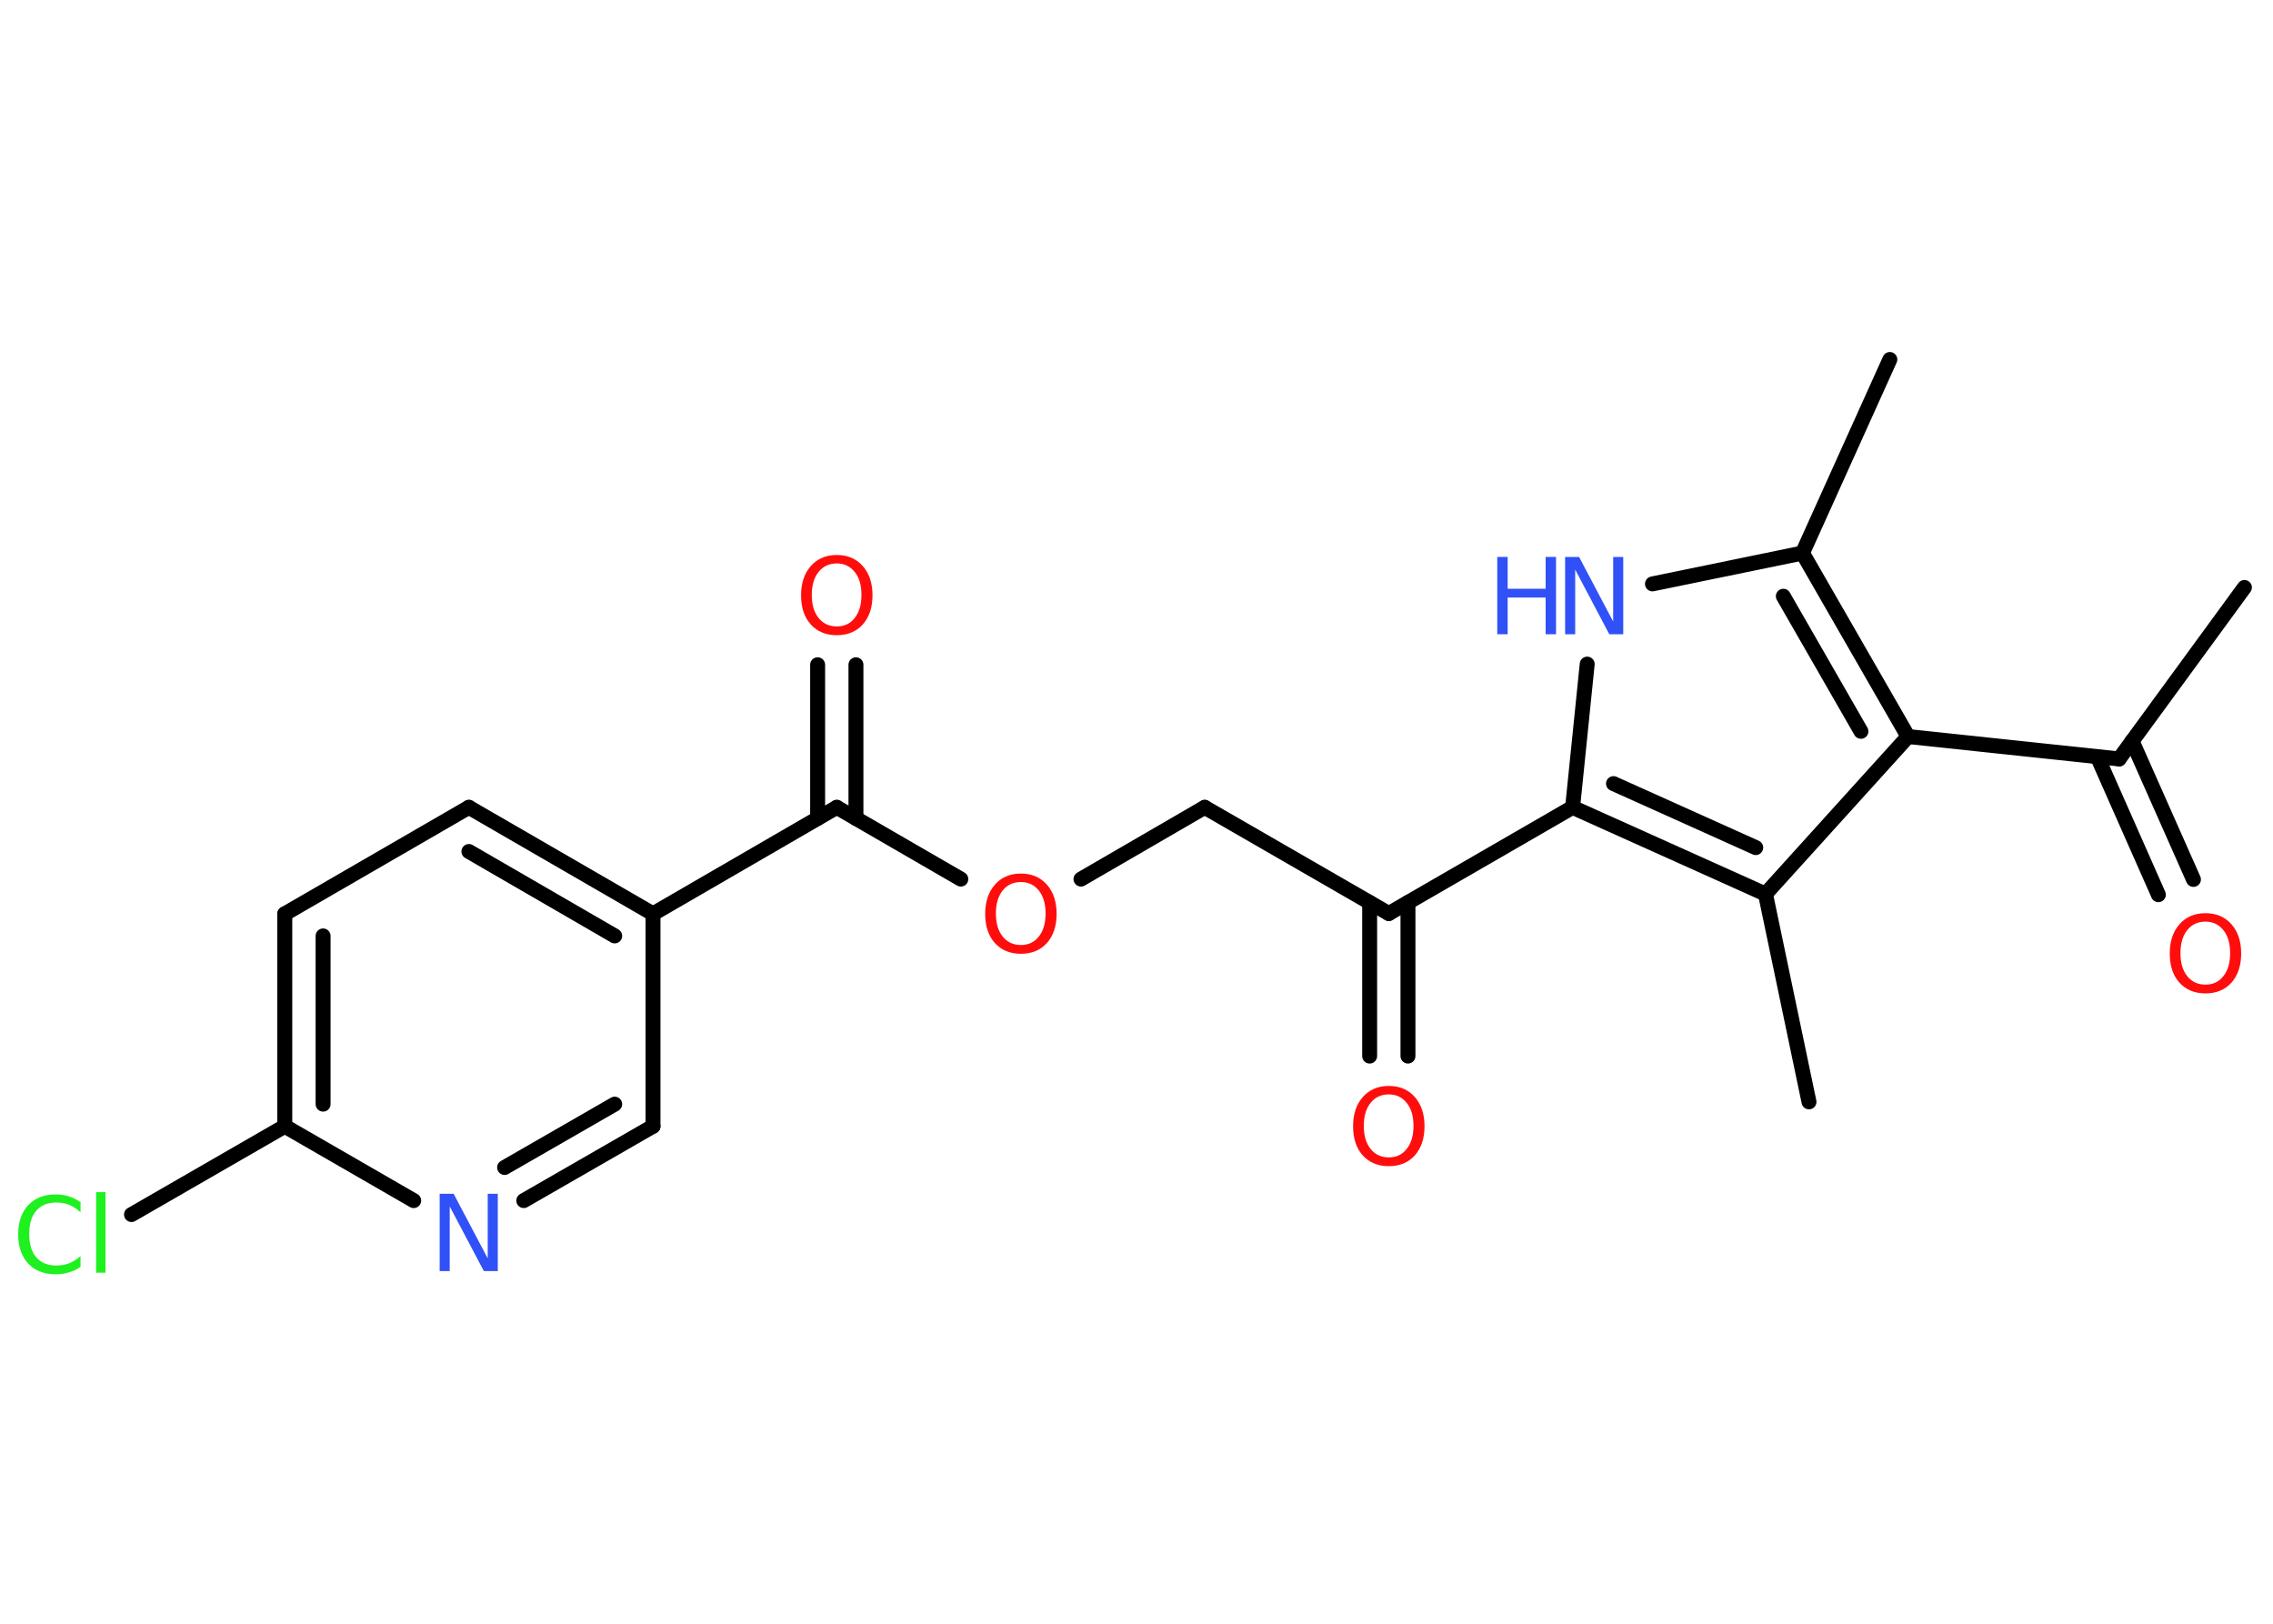 <?xml version='1.0' encoding='UTF-8'?>
<!DOCTYPE svg PUBLIC "-//W3C//DTD SVG 1.1//EN" "http://www.w3.org/Graphics/SVG/1.1/DTD/svg11.dtd">
<svg version='1.2' xmlns='http://www.w3.org/2000/svg' xmlns:xlink='http://www.w3.org/1999/xlink' width='70.0mm' height='50.0mm' viewBox='0 0 70.0 50.0'>
  <desc>Generated by the Chemistry Development Kit (http://github.com/cdk)</desc>
  <g stroke-linecap='round' stroke-linejoin='round' stroke='#000000' stroke-width='.46' fill='#FF0D0D'>
    <rect x='.0' y='.0' width='70.0' height='50.0' fill='#FFFFFF' stroke='none'/>
    <g id='mol1' class='mol'>
      <line id='mol1bnd1' class='bond' x1='69.12' y1='18.09' x2='65.26' y2='23.37'/>
      <g id='mol1bnd2' class='bond'>
        <line x1='65.66' y1='22.82' x2='67.55' y2='27.08'/>
        <line x1='64.59' y1='23.3' x2='66.47' y2='27.55'/>
      </g>
      <line id='mol1bnd3' class='bond' x1='65.26' y1='23.37' x2='58.76' y2='22.68'/>
      <g id='mol1bnd4' class='bond'>
        <line x1='58.76' y1='22.68' x2='55.51' y2='17.03'/>
        <line x1='57.31' y1='22.52' x2='54.92' y2='18.36'/>
      </g>
      <line id='mol1bnd5' class='bond' x1='55.51' y1='17.03' x2='58.2' y2='11.07'/>
      <line id='mol1bnd6' class='bond' x1='55.51' y1='17.03' x2='50.89' y2='17.98'/>
      <line id='mol1bnd7' class='bond' x1='48.88' y1='20.45' x2='48.43' y2='24.86'/>
      <line id='mol1bnd8' class='bond' x1='48.43' y1='24.86' x2='42.77' y2='28.13'/>
      <g id='mol1bnd9' class='bond'>
        <line x1='43.36' y1='27.79' x2='43.36' y2='32.52'/>
        <line x1='42.18' y1='27.79' x2='42.18' y2='32.52'/>
      </g>
      <line id='mol1bnd10' class='bond' x1='42.77' y1='28.13' x2='37.1' y2='24.86'/>
      <line id='mol1bnd11' class='bond' x1='37.1' y1='24.86' x2='33.29' y2='27.07'/>
      <line id='mol1bnd12' class='bond' x1='29.59' y1='27.07' x2='25.77' y2='24.86'/>
      <g id='mol1bnd13' class='bond'>
        <line x1='25.18' y1='25.2' x2='25.18' y2='20.47'/>
        <line x1='26.36' y1='25.2' x2='26.36' y2='20.47'/>
      </g>
      <line id='mol1bnd14' class='bond' x1='25.77' y1='24.86' x2='20.11' y2='28.14'/>
      <g id='mol1bnd15' class='bond'>
        <line x1='20.11' y1='28.14' x2='14.44' y2='24.86'/>
        <line x1='18.93' y1='28.82' x2='14.44' y2='26.22'/>
      </g>
      <line id='mol1bnd16' class='bond' x1='14.44' y1='24.86' x2='8.77' y2='28.14'/>
      <g id='mol1bnd17' class='bond'>
        <line x1='8.77' y1='28.14' x2='8.77' y2='34.68'/>
        <line x1='9.95' y1='28.82' x2='9.95' y2='34.0'/>
      </g>
      <line id='mol1bnd18' class='bond' x1='8.77' y1='34.68' x2='4.05' y2='37.4'/>
      <line id='mol1bnd19' class='bond' x1='8.77' y1='34.68' x2='12.74' y2='36.97'/>
      <g id='mol1bnd20' class='bond'>
        <line x1='16.13' y1='36.97' x2='20.11' y2='34.68'/>
        <line x1='15.54' y1='35.95' x2='18.93' y2='34.0'/>
      </g>
      <line id='mol1bnd21' class='bond' x1='20.11' y1='28.14' x2='20.11' y2='34.68'/>
      <g id='mol1bnd22' class='bond'>
        <line x1='48.43' y1='24.86' x2='54.37' y2='27.53'/>
        <line x1='49.69' y1='24.13' x2='54.07' y2='26.1'/>
      </g>
      <line id='mol1bnd23' class='bond' x1='58.76' y1='22.68' x2='54.37' y2='27.53'/>
      <line id='mol1bnd24' class='bond' x1='54.37' y1='27.53' x2='55.71' y2='33.93'/>
      <path id='mol1atm3' class='atom' d='M67.92 28.38q-.35 .0 -.56 .26q-.21 .26 -.21 .71q.0 .45 .21 .71q.21 .26 .56 .26q.35 .0 .55 -.26q.21 -.26 .21 -.71q.0 -.45 -.21 -.71q-.21 -.26 -.55 -.26zM67.92 28.12q.5 .0 .8 .34q.3 .34 .3 .9q.0 .56 -.3 .9q-.3 .33 -.8 .33q-.5 .0 -.8 -.33q-.3 -.33 -.3 -.9q.0 -.56 .3 -.9q.3 -.34 .8 -.34z' stroke='none'/>
      <g id='mol1atm7' class='atom'>
        <path d='M48.2 17.15h.43l1.05 1.99v-1.99h.31v2.38h-.43l-1.05 -1.99v1.99h-.31v-2.38z' stroke='none' fill='#3050F8'/>
        <path d='M46.11 17.15h.32v.98h1.17v-.98h.32v2.38h-.32v-1.13h-1.17v1.13h-.32v-2.38z' stroke='none' fill='#3050F8'/>
      </g>
      <path id='mol1atm10' class='atom' d='M42.77 33.7q-.35 .0 -.56 .26q-.21 .26 -.21 .71q.0 .45 .21 .71q.21 .26 .56 .26q.35 .0 .55 -.26q.21 -.26 .21 -.71q.0 -.45 -.21 -.71q-.21 -.26 -.55 -.26zM42.77 33.44q.5 .0 .8 .34q.3 .34 .3 .9q.0 .56 -.3 .9q-.3 .33 -.8 .33q-.5 .0 -.8 -.33q-.3 -.33 -.3 -.9q.0 -.56 .3 -.9q.3 -.34 .8 -.34z' stroke='none'/>
      <path id='mol1atm12' class='atom' d='M31.44 27.16q-.35 .0 -.56 .26q-.21 .26 -.21 .71q.0 .45 .21 .71q.21 .26 .56 .26q.35 .0 .55 -.26q.21 -.26 .21 -.71q.0 -.45 -.21 -.71q-.21 -.26 -.55 -.26zM31.44 26.9q.5 .0 .8 .34q.3 .34 .3 .9q.0 .56 -.3 .9q-.3 .33 -.8 .33q-.5 .0 -.8 -.33q-.3 -.33 -.3 -.9q.0 -.56 .3 -.9q.3 -.34 .8 -.34z' stroke='none'/>
      <path id='mol1atm14' class='atom' d='M25.77 17.35q-.35 .0 -.56 .26q-.21 .26 -.21 .71q.0 .45 .21 .71q.21 .26 .56 .26q.35 .0 .55 -.26q.21 -.26 .21 -.71q.0 -.45 -.21 -.71q-.21 -.26 -.55 -.26zM25.77 17.09q.5 .0 .8 .34q.3 .34 .3 .9q.0 .56 -.3 .9q-.3 .33 -.8 .33q-.5 .0 -.8 -.33q-.3 -.33 -.3 -.9q.0 -.56 .3 -.9q.3 -.34 .8 -.34z' stroke='none'/>
      <path id='mol1atm19' class='atom' d='M2.48 36.99v.34q-.16 -.15 -.35 -.23q-.18 -.07 -.39 -.07q-.41 .0 -.62 .25q-.22 .25 -.22 .72q.0 .47 .22 .72q.22 .25 .62 .25q.21 .0 .39 -.07q.18 -.07 .35 -.22v.33q-.17 .12 -.36 .17q-.19 .06 -.4 .06q-.54 .0 -.85 -.33q-.31 -.33 -.31 -.9q.0 -.57 .31 -.9q.31 -.33 .85 -.33q.21 .0 .4 .06q.19 .06 .35 .17zM2.96 36.71h.29v2.48h-.29v-2.48z' stroke='none' fill='#1FF01F'/>
      <path id='mol1atm20' class='atom' d='M13.54 36.76h.43l1.05 1.99v-1.99h.31v2.38h-.43l-1.05 -1.99v1.99h-.31v-2.38z' stroke='none' fill='#3050F8'/>
    </g>
  </g>
</svg>
